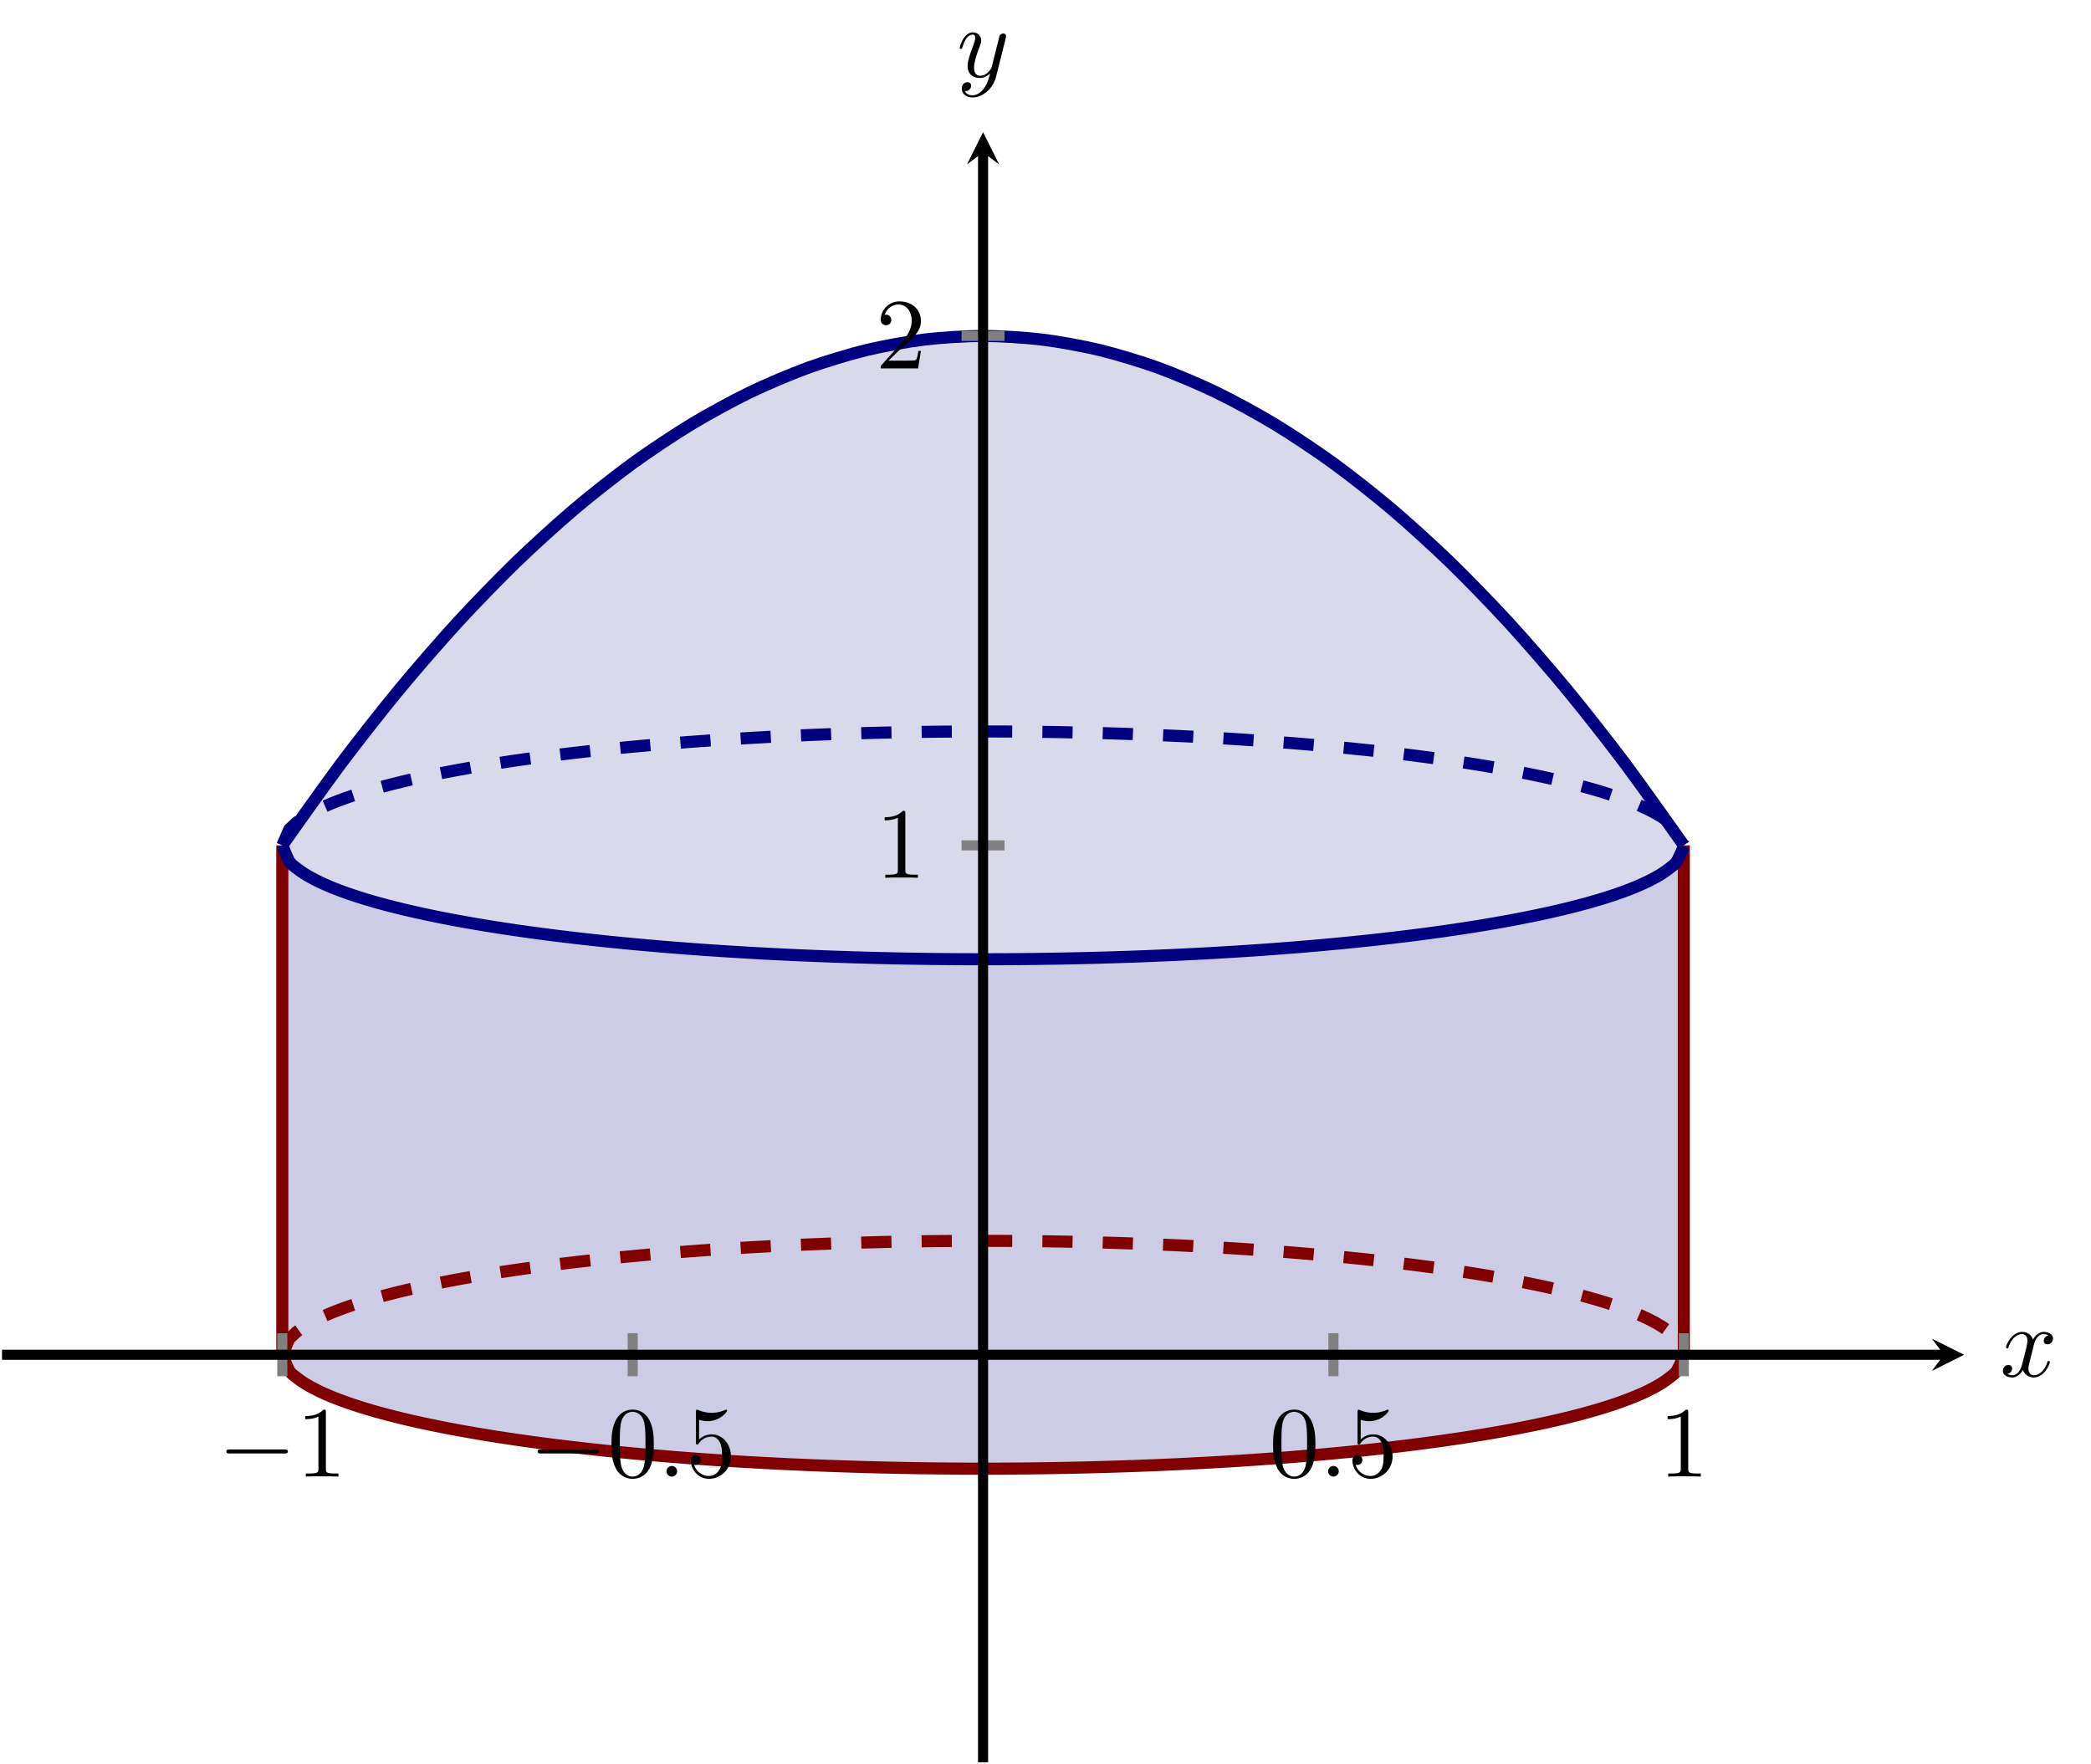<?xml version="1.0" encoding="UTF-8" standalone="no"?>
<!DOCTYPE svg PUBLIC "-//W3C//DTD SVG 1.1//EN" "http://www.w3.org/Graphics/SVG/1.1/DTD/svg11.dtd">
<svg xmlns="http://www.w3.org/2000/svg" xmlns:xlink="http://www.w3.org/1999/xlink" version="1.1" width="207.036pt" height="174.683pt" viewBox="0 0 207.036 174.683">
<clipPath id="cp0">
<path transform="matrix(1,0,0,-1,.199,174.484)" d="M 0 0 L 194.273 0 L 194.273 161.394 L 0 161.394 Z "/>
</clipPath>
<g clip-path="url(#cp0)">
<path transform="matrix(1,0,0,-1,.199,174.484)" d="M 27.753 90.784 L 28.451 91.793 L 29.148 92.791 L 29.845 93.779 L 30.543 94.758 L 31.24 95.725 L 31.937 96.683 L 32.634 97.631 L 33.332 98.568 L 34.029 99.495 L 34.726 100.412 L 35.424 101.319 L 36.121 102.216 L 36.818 103.102 L 37.516 103.978 L 38.213 104.844 L 38.91 105.7 L 39.607 106.546 L 40.305 107.381 L 41.002 108.206 L 41.699 109.022 L 42.397 109.826 L 43.094 110.621 L 43.791 111.406 L 44.489 112.18 L 45.186 112.944 L 45.883 113.698 L 46.58 114.442 L 47.278 115.175 L 47.975 115.899 L 48.672 116.612 L 49.37 117.315 L 50.067 118.008 L 50.764 118.69 L 51.462 119.363 L 52.159 120.025 L 52.856 120.677 L 53.553 121.319 L 54.251 121.951 L 54.948 122.572 L 55.645 123.184 L 56.343 123.785 L 57.04 124.376 L 57.737 124.957 L 58.435 125.527 L 59.132 126.087 L 59.829 126.638 L 60.526 127.178 L 61.224 127.707 L 61.921 128.227 L 62.618 128.737 L 63.316 129.236 L 64.013 129.725 L 64.71 130.204 L 65.408 130.672 L 66.105 131.131 L 66.802 131.579 L 67.5 132.017 L 68.197 132.445 L 68.894 132.863 L 69.591 133.271 L 70.289 133.668 L 70.986 134.055 L 71.683 134.432 L 72.381 134.799 L 73.078 135.155 L 73.775 135.502 L 74.473 135.838 L 75.17 136.164 L 75.867 136.48 L 76.564 136.786 L 77.262 137.081 L 77.959 137.367 L 78.656 137.642 L 79.354 137.907 L 80.051 138.161 L 80.748 138.406 L 81.446 138.64 L 82.143 138.864 L 82.84 139.078 L 83.537 139.282 L 84.235 139.476 L 84.932 139.659 L 85.629 139.832 L 86.327 139.995 L 87.024 140.148 L 87.721 140.291 L 88.419 140.423 L 89.116 140.546 L 89.813 140.658 L 90.51 140.76 L 91.208 140.851 L 91.905 140.933 L 92.602 141.004 L 93.3 141.065 L 93.997 141.116 L 94.694 141.157 L 95.392 141.188 L 96.089 141.208 L 96.786 141.218 L 97.484 141.218 L 98.181 141.208 L 98.878 141.188 L 99.575 141.157 L 100.273 141.117 L 100.97 141.066 L 101.667 141.005 L 102.365 140.933 L 103.062 140.852 L 103.759 140.76 L 104.457 140.658 L 105.154 140.546 L 105.851 140.424 L 106.548 140.292 L 107.246 140.149 L 107.943 139.996 L 108.64 139.833 L 109.338 139.66 L 110.035 139.477 L 110.732 139.283 L 111.43 139.079 L 112.127 138.865 L 112.824 138.641 L 113.521 138.407 L 114.219 138.163 L 114.916 137.908 L 115.613 137.643 L 116.311 137.368 L 117.008 137.083 L 117.705 136.787 L 118.403 136.482 L 119.1 136.166 L 119.797 135.84 L 120.494 135.504 L 121.192 135.157 L 121.889 134.801 L 122.586 134.434 L 123.284 134.057 L 123.981 133.67 L 124.678 133.273 L 125.376 132.865 L 126.073 132.447 L 126.77 132.02 L 127.468 131.582 L 128.165 131.133 L 128.862 130.675 L 129.559 130.206 L 130.257 129.727 L 130.954 129.238 L 131.651 128.739 L 132.349 128.23 L 133.046 127.71 L 133.743 127.18 L 134.44 126.64 L 135.138 126.09 L 135.835 125.53 L 136.532 124.959 L 137.23 124.379 L 137.927 123.788 L 138.624 123.187 L 139.322 122.576 L 140.019 121.954 L 140.716 121.322 L 141.414 120.681 L 142.111 120.029 L 142.808 119.366 L 143.505 118.694 L 144.203 118.011 L 144.9 117.319 L 145.597 116.616 L 146.295 115.903 L 146.992 115.179 L 147.689 114.446 L 148.387 113.702 L 149.084 112.948 L 149.781 112.184 L 150.478 111.41 L 151.176 110.625 L 151.873 109.831 L 152.57 109.026 L 153.268 108.211 L 153.965 107.385 L 154.662 106.55 L 155.36 105.704 L 156.057 104.849 L 156.754 103.983 L 157.451 103.107 L 158.149 102.22 L 158.846 101.324 L 159.543 100.417 L 160.241 99.5 L 160.938 98.573 L 161.635 97.636 L 162.333 96.688 L 163.03 95.731 L 163.727 94.763 L 164.424 93.785 L 165.122 92.796 L 165.819 91.798 L 166.516 90.789 L 166.516 90.669 L 165.819 89.185 L 165.122 88.531 L 164.424 88.033 L 163.727 87.617 L 163.03 87.252 L 162.333 86.925 L 161.635 86.627 L 160.938 86.352 L 160.241 86.096 L 159.543 85.855 L 158.846 85.629 L 158.149 85.414 L 157.451 85.21 L 156.754 85.015 L 156.057 84.829 L 155.36 84.65 L 154.662 84.479 L 153.965 84.314 L 153.268 84.155 L 152.57 84.002 L 151.873 83.854 L 151.176 83.711 L 150.478 83.572 L 149.781 83.438 L 149.084 83.308 L 148.387 83.182 L 147.689 83.06 L 146.992 82.941 L 146.295 82.825 L 145.597 82.713 L 144.9 82.604 L 144.203 82.498 L 143.505 82.395 L 142.808 82.294 L 142.111 82.197 L 141.414 82.101 L 140.716 82.009 L 140.019 81.918 L 139.322 81.83 L 138.624 81.745 L 137.927 81.661 L 137.23 81.58 L 136.532 81.501 L 135.835 81.424 L 135.138 81.348 L 134.44 81.275 L 133.743 81.204 L 133.046 81.134 L 132.349 81.067 L 131.651 81.001 L 130.954 80.937 L 130.257 80.874 L 129.559 80.814 L 128.862 80.754 L 128.165 80.697 L 127.468 80.641 L 126.77 80.587 L 126.073 80.534 L 125.376 80.483 L 124.678 80.433 L 123.981 80.385 L 123.284 80.338 L 122.586 80.293 L 121.889 80.249 L 121.192 80.206 L 120.494 80.165 L 119.797 80.125 L 119.1 80.086 L 118.403 80.049 L 117.705 80.013 L 117.008 79.979 L 116.311 79.946 L 115.613 79.914 L 114.916 79.883 L 114.219 79.854 L 113.521 79.825 L 112.824 79.799 L 112.127 79.773 L 111.43 79.748 L 110.732 79.725 L 110.035 79.703 L 109.338 79.682 L 108.64 79.663 L 107.943 79.644 L 107.246 79.627 L 106.548 79.611 L 105.851 79.596 L 105.154 79.582 L 104.457 79.569 L 103.759 79.558 L 103.062 79.548 L 102.365 79.539 L 101.667 79.531 L 100.97 79.524 L 100.273 79.518 L 99.575 79.513 L 98.878 79.51 L 98.181 79.508 L 97.484 79.507 L 96.786 79.507 L 96.089 79.508 L 95.392 79.51 L 94.694 79.513 L 93.997 79.518 L 93.3 79.524 L 92.602 79.531 L 91.905 79.539 L 91.208 79.548 L 90.51 79.558 L 89.813 79.57 L 89.116 79.582 L 88.419 79.596 L 87.721 79.611 L 87.024 79.627 L 86.327 79.644 L 85.629 79.663 L 84.932 79.682 L 84.235 79.703 L 83.537 79.725 L 82.84 79.749 L 82.143 79.773 L 81.446 79.799 L 80.748 79.826 L 80.051 79.854 L 79.354 79.883 L 78.656 79.914 L 77.959 79.946 L 77.262 79.979 L 76.564 80.014 L 75.867 80.049 L 75.17 80.087 L 74.473 80.125 L 73.775 80.165 L 73.078 80.206 L 72.381 80.249 L 71.683 80.293 L 70.986 80.338 L 70.289 80.385 L 69.591 80.433 L 68.894 80.483 L 68.197 80.534 L 67.5 80.587 L 66.802 80.641 L 66.105 80.697 L 65.408 80.755 L 64.71 80.814 L 64.013 80.875 L 63.316 80.937 L 62.618 81.001 L 61.921 81.067 L 61.224 81.135 L 60.526 81.204 L 59.829 81.276 L 59.132 81.349 L 58.435 81.424 L 57.737 81.501 L 57.04 81.58 L 56.343 81.662 L 55.645 81.745 L 54.948 81.831 L 54.251 81.919 L 53.553 82.009 L 52.856 82.102 L 52.159 82.197 L 51.462 82.295 L 50.764 82.395 L 50.067 82.499 L 49.37 82.605 L 48.672 82.714 L 47.975 82.826 L 47.278 82.941 L 46.58 83.06 L 45.883 83.183 L 45.186 83.309 L 44.489 83.439 L 43.791 83.573 L 43.094 83.711 L 42.397 83.855 L 41.699 84.003 L 41.002 84.156 L 40.305 84.315 L 39.607 84.48 L 38.91 84.651 L 38.213 84.83 L 37.516 85.016 L 36.818 85.211 L 36.121 85.415 L 35.424 85.63 L 34.726 85.857 L 34.029 86.097 L 33.332 86.354 L 32.634 86.629 L 31.937 86.927 L 31.24 87.254 L 30.543 87.619 L 29.845 88.036 L 29.148 88.534 L 28.451 89.189 L 27.753 90.784 Z " fill="#d9d9ec"/>
</g>
<clipPath id="cp1">
<path transform="matrix(1,0,0,-1,.199,174.484)" d="M 0 0 L 194.273 0 L 194.273 161.394 L 0 161.394 Z "/>
</clipPath>
<g clip-path="url(#cp1)">
<path transform="matrix(1,0,0,-1,.199,174.484)" d="M 27.753 90.784 L 28.451 89.189 L 29.148 88.534 L 29.845 88.036 L 30.543 87.619 L 31.24 87.254 L 31.937 86.927 L 32.634 86.629 L 33.332 86.354 L 34.029 86.097 L 34.726 85.857 L 35.424 85.63 L 36.121 85.415 L 36.818 85.211 L 37.516 85.016 L 38.213 84.83 L 38.91 84.651 L 39.607 84.48 L 40.305 84.315 L 41.002 84.156 L 41.699 84.003 L 42.397 83.855 L 43.094 83.711 L 43.791 83.573 L 44.489 83.439 L 45.186 83.309 L 45.883 83.183 L 46.58 83.06 L 47.278 82.941 L 47.975 82.826 L 48.672 82.714 L 49.37 82.605 L 50.067 82.499 L 50.764 82.395 L 51.462 82.295 L 52.159 82.197 L 52.856 82.102 L 53.553 82.009 L 54.251 81.919 L 54.948 81.831 L 55.645 81.745 L 56.343 81.662 L 57.04 81.58 L 57.737 81.501 L 58.435 81.424 L 59.132 81.349 L 59.829 81.276 L 60.526 81.204 L 61.224 81.135 L 61.921 81.067 L 62.618 81.001 L 63.316 80.937 L 64.013 80.875 L 64.71 80.814 L 65.408 80.755 L 66.105 80.697 L 66.802 80.641 L 67.5 80.587 L 68.197 80.534 L 68.894 80.483 L 69.591 80.433 L 70.289 80.385 L 70.986 80.338 L 71.683 80.293 L 72.381 80.249 L 73.078 80.206 L 73.775 80.165 L 74.473 80.125 L 75.17 80.087 L 75.867 80.049 L 76.564 80.014 L 77.262 79.979 L 77.959 79.946 L 78.656 79.914 L 79.354 79.883 L 80.051 79.854 L 80.748 79.826 L 81.446 79.799 L 82.143 79.773 L 82.84 79.749 L 83.537 79.725 L 84.235 79.703 L 84.932 79.682 L 85.629 79.663 L 86.327 79.644 L 87.024 79.627 L 87.721 79.611 L 88.419 79.596 L 89.116 79.582 L 89.813 79.57 L 90.51 79.558 L 91.208 79.548 L 91.905 79.539 L 92.602 79.531 L 93.3 79.524 L 93.997 79.518 L 94.694 79.513 L 95.392 79.51 L 96.089 79.508 L 96.786 79.507 L 97.484 79.507 L 98.181 79.508 L 98.878 79.51 L 99.575 79.513 L 100.273 79.518 L 100.97 79.524 L 101.667 79.531 L 102.365 79.539 L 103.062 79.548 L 103.759 79.558 L 104.457 79.569 L 105.154 79.582 L 105.851 79.596 L 106.548 79.611 L 107.246 79.627 L 107.943 79.644 L 108.64 79.663 L 109.338 79.682 L 110.035 79.703 L 110.732 79.725 L 111.43 79.748 L 112.127 79.773 L 112.824 79.799 L 113.521 79.825 L 114.219 79.854 L 114.916 79.883 L 115.613 79.914 L 116.311 79.946 L 117.008 79.979 L 117.705 80.013 L 118.403 80.049 L 119.1 80.086 L 119.797 80.125 L 120.494 80.165 L 121.192 80.206 L 121.889 80.249 L 122.586 80.293 L 123.284 80.338 L 123.981 80.385 L 124.678 80.433 L 125.376 80.483 L 126.073 80.534 L 126.77 80.587 L 127.468 80.641 L 128.165 80.697 L 128.862 80.754 L 129.559 80.814 L 130.257 80.874 L 130.954 80.937 L 131.651 81.001 L 132.349 81.067 L 133.046 81.134 L 133.743 81.204 L 134.44 81.275 L 135.138 81.348 L 135.835 81.424 L 136.532 81.501 L 137.23 81.58 L 137.927 81.661 L 138.624 81.745 L 139.322 81.83 L 140.019 81.918 L 140.716 82.009 L 141.414 82.101 L 142.111 82.197 L 142.808 82.294 L 143.505 82.395 L 144.203 82.498 L 144.9 82.604 L 145.597 82.713 L 146.295 82.825 L 146.992 82.941 L 147.689 83.06 L 148.387 83.182 L 149.084 83.308 L 149.781 83.438 L 150.478 83.572 L 151.176 83.711 L 151.873 83.854 L 152.57 84.002 L 153.268 84.155 L 153.965 84.314 L 154.662 84.479 L 155.36 84.65 L 156.057 84.829 L 156.754 85.015 L 157.451 85.21 L 158.149 85.414 L 158.846 85.629 L 159.543 85.855 L 160.241 86.096 L 160.938 86.352 L 161.635 86.627 L 162.333 86.925 L 163.03 87.252 L 163.727 87.617 L 164.424 88.033 L 165.122 88.531 L 165.819 89.185 L 166.516 90.669 L 166.516 40.233 L 165.819 38.749 L 165.122 38.096 L 164.424 37.598 L 163.727 37.181 L 163.03 36.817 L 162.333 36.49 L 161.635 36.192 L 160.938 35.917 L 160.241 35.66 L 159.543 35.42 L 158.846 35.193 L 158.149 34.978 L 157.451 34.774 L 156.754 34.579 L 156.057 34.393 L 155.36 34.215 L 154.662 34.043 L 153.965 33.878 L 153.268 33.719 L 152.57 33.566 L 151.873 33.418 L 151.176 33.275 L 150.478 33.137 L 149.781 33.002 L 149.084 32.872 L 148.387 32.746 L 147.689 32.624 L 146.992 32.505 L 146.295 32.39 L 145.597 32.278 L 144.9 32.168 L 144.203 32.062 L 143.505 31.959 L 142.808 31.859 L 142.111 31.761 L 141.414 31.666 L 140.716 31.573 L 140.019 31.483 L 139.322 31.395 L 138.624 31.309 L 137.927 31.226 L 137.23 31.144 L 136.532 31.065 L 135.835 30.988 L 135.138 30.913 L 134.44 30.84 L 133.743 30.768 L 133.046 30.699 L 132.349 30.631 L 131.651 30.565 L 130.954 30.501 L 130.257 30.439 L 129.559 30.378 L 128.862 30.319 L 128.165 30.261 L 127.468 30.206 L 126.77 30.151 L 126.073 30.098 L 125.376 30.047 L 124.678 29.997 L 123.981 29.949 L 123.284 29.902 L 122.586 29.857 L 121.889 29.813 L 121.192 29.77 L 120.494 29.729 L 119.797 29.689 L 119.1 29.651 L 118.403 29.614 L 117.705 29.578 L 117.008 29.543 L 116.311 29.51 L 115.613 29.478 L 114.916 29.447 L 114.219 29.418 L 113.521 29.39 L 112.824 29.363 L 112.127 29.337 L 111.43 29.313 L 110.732 29.29 L 110.035 29.267 L 109.338 29.247 L 108.64 29.227 L 107.943 29.209 L 107.246 29.191 L 106.548 29.175 L 105.851 29.16 L 105.154 29.146 L 104.457 29.134 L 103.759 29.122 L 103.062 29.112 L 102.365 29.103 L 101.667 29.095 L 100.97 29.088 L 100.273 29.082 L 99.575 29.078 L 98.878 29.074 L 98.181 29.072 L 97.484 29.071 L 96.786 29.071 L 96.089 29.072 L 95.392 29.074 L 94.694 29.078 L 93.997 29.082 L 93.3 29.088 L 92.602 29.095 L 91.905 29.103 L 91.208 29.112 L 90.51 29.122 L 89.813 29.134 L 89.116 29.146 L 88.419 29.16 L 87.721 29.175 L 87.024 29.191 L 86.327 29.209 L 85.629 29.227 L 84.932 29.247 L 84.235 29.268 L 83.537 29.29 L 82.84 29.313 L 82.143 29.337 L 81.446 29.363 L 80.748 29.39 L 80.051 29.418 L 79.354 29.448 L 78.656 29.478 L 77.959 29.51 L 77.262 29.543 L 76.564 29.578 L 75.867 29.614 L 75.17 29.651 L 74.473 29.69 L 73.775 29.729 L 73.078 29.771 L 72.381 29.813 L 71.683 29.857 L 70.986 29.903 L 70.289 29.949 L 69.591 29.998 L 68.894 30.047 L 68.197 30.099 L 67.5 30.151 L 66.802 30.206 L 66.105 30.262 L 65.408 30.319 L 64.71 30.378 L 64.013 30.439 L 63.316 30.501 L 62.618 30.566 L 61.921 30.631 L 61.224 30.699 L 60.526 30.769 L 59.829 30.84 L 59.132 30.913 L 58.435 30.988 L 57.737 31.066 L 57.04 31.145 L 56.343 31.226 L 55.645 31.31 L 54.948 31.395 L 54.251 31.483 L 53.553 31.573 L 52.856 31.666 L 52.159 31.761 L 51.462 31.859 L 50.764 31.96 L 50.067 32.063 L 49.37 32.169 L 48.672 32.278 L 47.975 32.39 L 47.278 32.506 L 46.58 32.625 L 45.883 32.747 L 45.186 32.873 L 44.489 33.003 L 43.791 33.137 L 43.094 33.276 L 42.397 33.419 L 41.699 33.567 L 41.002 33.72 L 40.305 33.879 L 39.607 34.044 L 38.91 34.215 L 38.213 34.394 L 37.516 34.58 L 36.818 34.775 L 36.121 34.979 L 35.424 35.194 L 34.726 35.421 L 34.029 35.662 L 33.332 35.918 L 32.634 36.193 L 31.937 36.491 L 31.24 36.818 L 30.543 37.183 L 29.845 37.6 L 29.148 38.099 L 28.451 38.754 L 27.753 40.348 Z " fill="#cccce6"/>
</g>
<clipPath id="cp2">
<path transform="matrix(1,0,0,-1,.199,174.484)" d="M 0 0 L 194.273 0 L 194.273 161.394 L 0 161.394 Z "/>
</clipPath>
<g clip-path="url(#cp2)">
<path transform="matrix(1,0,0,-1,.199,174.484)" stroke-width="1.196" stroke-linecap="butt" stroke-miterlimit="10" stroke-linejoin="miter" fill="none" stroke="#000080" d="M 27.753 90.784 C 27.753 90.784 31.931 96.701 33.535 98.84 C 35.14 100.978 37.713 104.251 39.317 106.195 C 40.922 108.139 43.495 111.1 45.099 112.85 C 46.704 114.599 49.277 117.249 50.881 118.804 C 52.485 120.359 55.059 122.697 56.663 124.057 C 58.267 125.418 60.84 127.444 62.445 128.611 C 64.049 129.777 66.622 131.492 68.227 132.463 C 69.831 133.435 72.404 134.838 74.009 135.616 C 75.613 136.393 78.186 137.484 79.791 138.067 C 81.395 138.651 83.968 139.43 85.573 139.819 C 87.177 140.207 89.75 140.675 91.355 140.869 C 92.959 141.064 95.532 141.22 97.136 141.22 C 98.741 141.22 101.314 141.064 102.918 140.869 C 104.523 140.675 107.096 140.208 108.7 139.819 C 110.305 139.43 112.878 138.651 114.482 138.068 C 116.087 137.484 118.66 136.393 120.264 135.616 C 121.869 134.838 124.442 133.436 126.046 132.464 C 127.651 131.492 130.224 129.777 131.828 128.611 C 133.433 127.445 136.006 125.418 137.61 124.058 C 139.214 122.697 141.787 120.359 143.392 118.804 C 144.996 117.249 147.569 114.599 149.174 112.85 C 150.778 111.101 153.351 108.139 154.956 106.195 C 156.56 104.252 159.133 100.978 160.738 98.84 C 162.342 96.702 166.52 90.785 166.52 90.785 "/>
<path transform="matrix(1,0,0,-1,.199,174.484)" stroke-width="1.196" stroke-linecap="butt" stroke-miterlimit="10" stroke-linejoin="miter" fill="none" stroke="#800000" d="M 27.753 40.348 L 27.753 90.784 "/>
<path transform="matrix(1,0,0,-1,.199,174.484)" stroke-width="1.196" stroke-linecap="butt" stroke-miterlimit="10" stroke-linejoin="miter" fill="none" stroke="#800000" d="M 166.52 40.348 L 166.52 90.784 "/>
<path transform="matrix(1,0,0,-1,.199,174.484)" stroke-width="1.196" stroke-linecap="butt" stroke-dasharray="2.989,2.989" stroke-miterlimit="10" stroke-linejoin="miter" fill="none" stroke="#000080" d="M 27.753 90.784 L 28.451 92.379 L 29.148 93.034 L 29.845 93.532 L 30.543 93.95 L 31.24 94.314 L 31.937 94.641 L 32.634 94.939 L 33.332 95.215 L 34.029 95.471 L 34.726 95.712 L 35.424 95.938 L 36.121 96.153 L 36.818 96.357 L 37.516 96.552 L 38.213 96.739 L 38.91 96.917 L 39.607 97.089 L 40.305 97.253 L 41.002 97.412 L 41.699 97.566 L 42.397 97.714 L 43.094 97.857 L 43.791 97.995 L 44.489 98.129 L 45.186 98.259 L 45.883 98.386 L 46.58 98.508 L 47.278 98.627 L 47.975 98.742 L 48.672 98.854 L 49.37 98.963 L 50.067 99.07 L 50.764 99.173 L 51.462 99.273 L 52.159 99.371 L 52.856 99.466 L 53.553 99.559 L 54.251 99.649 L 54.948 99.737 L 55.645 99.823 L 56.343 99.906 L 57.04 99.988 L 57.737 100.067 L 58.435 100.144 L 59.132 100.219 L 59.829 100.293 L 60.526 100.364 L 61.224 100.433 L 61.921 100.501 L 62.618 100.567 L 63.316 100.631 L 64.013 100.694 L 64.71 100.754 L 65.408 100.813 L 66.105 100.871 L 66.802 100.927 L 67.5 100.981 L 68.197 101.034 L 68.894 101.085 L 69.591 101.135 L 70.289 101.183 L 70.986 101.23 L 71.683 101.275 L 72.381 101.319 L 73.078 101.362 L 73.775 101.403 L 74.473 101.443 L 75.17 101.481 L 75.867 101.519 L 76.564 101.555 L 77.262 101.589 L 77.959 101.622 L 78.656 101.654 L 79.354 101.685 L 80.051 101.714 L 80.748 101.743 L 81.446 101.769 L 82.143 101.795 L 82.84 101.82 L 83.537 101.843 L 84.235 101.865 L 84.932 101.886 L 85.629 101.905 L 86.327 101.924 L 87.024 101.941 L 87.721 101.957 L 88.419 101.972 L 89.116 101.986 L 89.813 101.999 L 90.51 102.01 L 91.208 102.02 L 91.905 102.03 L 92.602 102.038 L 93.3 102.044 L 93.997 102.05 L 94.694 102.055 L 95.392 102.058 L 96.089 102.06 L 96.786 102.061 L 97.484 102.061 L 98.181 102.06 L 98.878 102.058 L 99.575 102.055 L 100.273 102.05 L 100.97 102.044 L 101.667 102.038 L 102.365 102.03 L 103.062 102.02 L 103.759 102.01 L 104.457 101.999 L 105.154 101.986 L 105.851 101.972 L 106.548 101.957 L 107.246 101.941 L 107.943 101.924 L 108.64 101.906 L 109.338 101.886 L 110.035 101.865 L 110.732 101.843 L 111.43 101.82 L 112.127 101.795 L 112.824 101.77 L 113.521 101.743 L 114.219 101.715 L 114.916 101.685 L 115.613 101.654 L 116.311 101.622 L 117.008 101.589 L 117.705 101.555 L 118.403 101.519 L 119.1 101.482 L 119.797 101.443 L 120.494 101.403 L 121.192 101.362 L 121.889 101.32 L 122.586 101.276 L 123.284 101.23 L 123.981 101.183 L 124.678 101.135 L 125.376 101.085 L 126.073 101.034 L 126.77 100.981 L 127.468 100.927 L 128.165 100.871 L 128.862 100.814 L 129.559 100.755 L 130.257 100.694 L 130.954 100.631 L 131.651 100.567 L 132.349 100.501 L 133.046 100.434 L 133.743 100.364 L 134.44 100.293 L 135.138 100.22 L 135.835 100.145 L 136.532 100.067 L 137.23 99.988 L 137.927 99.907 L 138.624 99.823 L 139.322 99.738 L 140.019 99.65 L 140.716 99.56 L 141.414 99.467 L 142.111 99.372 L 142.808 99.274 L 143.505 99.173 L 144.203 99.07 L 144.9 98.964 L 145.597 98.855 L 146.295 98.743 L 146.992 98.627 L 147.689 98.509 L 148.387 98.386 L 149.084 98.26 L 149.781 98.13 L 150.478 97.996 L 151.176 97.858 L 151.873 97.714 L 152.57 97.566 L 153.268 97.413 L 153.965 97.254 L 154.662 97.089 L 155.36 96.918 L 156.057 96.739 L 156.754 96.553 L 157.451 96.358 L 158.149 96.154 L 158.846 95.939 L 159.543 95.713 L 160.241 95.472 L 160.938 95.216 L 161.635 94.941 L 162.333 94.643 L 163.03 94.316 L 163.727 93.952 L 164.424 93.535 L 165.122 93.037 L 165.819 92.383 L 166.516 90.899 "/>
<path transform="matrix(1,0,0,-1,.199,174.484)" stroke-width="1.196" stroke-linecap="butt" stroke-miterlimit="10" stroke-linejoin="miter" fill="none" stroke="#000080" d="M 27.753 90.784 C 27.753 90.784 28.257 89.501 28.451 89.189 C 28.644 88.877 28.954 88.694 29.148 88.534 C 29.341 88.374 29.652 88.163 29.845 88.036 C 30.039 87.909 30.349 87.727 30.543 87.619 C 30.736 87.51 31.046 87.35 31.24 87.254 C 31.433 87.158 31.744 87.014 31.937 86.927 C 32.131 86.84 32.441 86.708 32.634 86.629 C 32.828 86.549 33.138 86.427 33.332 86.354 C 33.525 86.28 33.836 86.166 34.029 86.097 C 34.223 86.028 34.533 85.921 34.726 85.857 C 34.92 85.792 35.23 85.691 35.424 85.63 C 35.617 85.569 35.927 85.473 36.121 85.415 C 36.314 85.357 36.625 85.266 36.818 85.211 C 37.012 85.155 37.322 85.069 37.516 85.016 C 37.709 84.963 38.019 84.88 38.213 84.83 C 38.406 84.779 38.717 84.7 38.91 84.651 C 39.104 84.603 39.414 84.526 39.607 84.48 C 39.801 84.433 40.111 84.36 40.305 84.315 C 40.498 84.27 40.809 84.199 41.002 84.156 C 41.196 84.112 41.506 84.044 41.699 84.003 C 41.893 83.961 42.203 83.895 42.397 83.855 C 42.59 83.814 42.9 83.75 43.094 83.711 C 43.287 83.672 43.598 83.611 43.791 83.573 C 43.985 83.535 44.295 83.475 44.489 83.439 C 44.682 83.402 44.992 83.344 45.186 83.309 C 45.379 83.273 45.69 83.217 45.883 83.183 C 46.077 83.148 46.387 83.094 46.58 83.06 C 46.774 83.027 47.084 82.974 47.278 82.941 C 47.471 82.909 47.782 82.858 47.975 82.826 C 48.169 82.794 48.479 82.744 48.672 82.714 C 48.866 82.683 49.176 82.634 49.37 82.605 C 49.563 82.575 49.873 82.528 50.067 82.499 C 50.26 82.469 50.571 82.424 50.764 82.395 C 50.958 82.367 51.268 82.322 51.462 82.295 C 51.655 82.267 51.965 82.224 52.159 82.197 C 52.352 82.17 52.663 82.128 52.856 82.102 C 53.05 82.076 53.36 82.034 53.553 82.009 C 53.747 81.984 54.057 81.944 54.251 81.919 C 54.444 81.894 54.755 81.855 54.948 81.831 C 55.142 81.807 55.452 81.769 55.645 81.745 C 55.839 81.722 56.149 81.685 56.343 81.662 C 56.536 81.639 56.847 81.603 57.04 81.58 C 57.233 81.558 57.544 81.523 57.737 81.501 C 57.931 81.479 58.241 81.445 58.435 81.424 C 58.628 81.403 58.938 81.369 59.132 81.349 C 59.325 81.328 59.636 81.296 59.829 81.276 C 60.023 81.255 60.333 81.224 60.526 81.204 C 60.72 81.185 61.03 81.154 61.224 81.135 C 61.417 81.116 61.728 81.086 61.921 81.067 C 62.115 81.049 62.425 81.019 62.618 81.001 C 62.812 80.983 63.122 80.955 63.316 80.937 C 63.509 80.919 63.82 80.892 64.013 80.875 C 64.207 80.858 64.517 80.83 64.71 80.814 C 64.904 80.797 65.214 80.771 65.408 80.755 C 65.601 80.739 65.911 80.713 66.105 80.697 C 66.298 80.682 66.609 80.657 66.802 80.641 C 66.996 80.626 67.306 80.602 67.5 80.587 C 67.693 80.572 68.003 80.549 68.197 80.534 C 68.39 80.52 68.701 80.497 68.894 80.483 C 69.088 80.469 69.398 80.447 69.591 80.433 C 69.785 80.42 70.095 80.398 70.289 80.385 C 70.482 80.372 70.793 80.351 70.986 80.338 C 71.18 80.325 71.49 80.305 71.683 80.293 C 71.877 80.28 72.187 80.261 72.381 80.249 C 72.574 80.237 72.884 80.218 73.078 80.206 C 73.271 80.195 73.582 80.176 73.775 80.165 C 73.969 80.154 74.279 80.136 74.473 80.125 C 74.666 80.114 74.976 80.097 75.17 80.087 C 75.363 80.076 75.674 80.06 75.867 80.049 C 76.061 80.039 76.371 80.023 76.564 80.014 C 76.758 80.004 77.068 79.988 77.262 79.979 C 77.455 79.97 77.766 79.955 77.959 79.946 C 78.153 79.937 78.463 79.923 78.656 79.914 C 78.85 79.905 79.16 79.892 79.354 79.883 C 79.547 79.875 79.857 79.862 80.051 79.854 C 80.244 79.846 80.555 79.833 80.748 79.826 C 80.942 79.818 81.252 79.806 81.446 79.799 C 81.639 79.791 81.949 79.78 82.143 79.773 C 82.336 79.766 82.647 79.755 82.84 79.749 C 83.034 79.742 83.344 79.732 83.537 79.725 C 83.731 79.719 84.041 79.709 84.235 79.703 C 84.428 79.697 84.739 79.688 84.932 79.682 C 85.126 79.677 85.436 79.668 85.629 79.663 C 85.823 79.657 86.133 79.649 86.327 79.644 C 86.52 79.639 86.83 79.632 87.024 79.627 C 87.217 79.622 87.528 79.615 87.721 79.611 C 87.915 79.607 88.225 79.6 88.419 79.596 C 88.612 79.592 88.922 79.586 89.116 79.582 C 89.309 79.578 89.62 79.573 89.813 79.57 C 90.007 79.566 90.317 79.561 90.51 79.558 C 90.704 79.555 91.014 79.55 91.208 79.548 C 91.401 79.545 91.712 79.541 91.905 79.539 C 92.099 79.536 92.409 79.533 92.602 79.531 C 92.796 79.529 93.106 79.525 93.3 79.524 C 93.493 79.522 93.804 79.519 93.997 79.518 C 94.19 79.517 94.501 79.515 94.694 79.513 C 94.888 79.512 95.198 79.511 95.392 79.51 C 95.585 79.509 95.895 79.508 96.089 79.508 C 96.282 79.507 96.593 79.507 96.786 79.507 C 96.98 79.506 97.29 79.506 97.484 79.507 C 97.677 79.507 97.987 79.507 98.181 79.508 C 98.374 79.508 98.685 79.509 98.878 79.51 C 99.072 79.511 99.382 79.512 99.575 79.513 C 99.769 79.515 100.079 79.517 100.273 79.518 C 100.466 79.519 100.777 79.522 100.97 79.524 C 101.164 79.525 101.474 79.529 101.667 79.531 C 101.861 79.533 102.171 79.536 102.365 79.539 C 102.558 79.541 102.868 79.545 103.062 79.548 C 103.255 79.55 103.566 79.555 103.759 79.558 C 103.953 79.561 104.263 79.566 104.457 79.569 C 104.65 79.573 104.96 79.578 105.154 79.582 C 105.347 79.586 105.658 79.592 105.851 79.596 C 106.045 79.6 106.355 79.606 106.548 79.611 C 106.742 79.615 107.052 79.622 107.246 79.627 C 107.439 79.631 107.75 79.639 107.943 79.644 C 108.137 79.649 108.447 79.657 108.64 79.663 C 108.834 79.668 109.144 79.677 109.338 79.682 C 109.531 79.688 109.841 79.697 110.035 79.703 C 110.228 79.709 110.539 79.719 110.732 79.725 C 110.926 79.731 111.236 79.742 111.43 79.748 C 111.623 79.755 111.933 79.766 112.127 79.773 C 112.32 79.78 112.631 79.791 112.824 79.799 C 113.018 79.806 113.328 79.818 113.521 79.825 C 113.715 79.833 114.025 79.846 114.219 79.854 C 114.412 79.862 114.723 79.875 114.916 79.883 C 115.11 79.891 115.42 79.905 115.613 79.914 C 115.807 79.922 116.117 79.937 116.311 79.946 C 116.504 79.955 116.814 79.97 117.008 79.979 C 117.201 79.988 117.512 80.004 117.705 80.013 C 117.899 80.023 118.209 80.039 118.403 80.049 C 118.596 80.059 118.906 80.076 119.1 80.086 C 119.293 80.097 119.604 80.114 119.797 80.125 C 119.991 80.136 120.301 80.154 120.494 80.165 C 120.688 80.176 120.998 80.194 121.192 80.206 C 121.385 80.218 121.696 80.237 121.889 80.249 C 122.083 80.261 122.393 80.28 122.586 80.293 C 122.78 80.305 123.09 80.325 123.284 80.338 C 123.477 80.351 123.787 80.372 123.981 80.385 C 124.174 80.398 124.485 80.419 124.678 80.433 C 124.872 80.447 125.182 80.469 125.376 80.483 C 125.569 80.497 125.879 80.52 126.073 80.534 C 126.266 80.548 126.577 80.572 126.77 80.587 C 126.964 80.602 127.274 80.626 127.468 80.641 C 127.661 80.656 127.971 80.681 128.165 80.697 C 128.358 80.713 128.669 80.738 128.862 80.754 C 129.056 80.771 129.366 80.797 129.559 80.814 C 129.753 80.83 130.063 80.857 130.257 80.874 C 130.45 80.891 130.761 80.919 130.954 80.937 C 131.147 80.954 131.458 80.983 131.651 81.001 C 131.845 81.019 132.155 81.048 132.349 81.067 C 132.542 81.085 132.852 81.115 133.046 81.134 C 133.239 81.153 133.55 81.184 133.743 81.204 C 133.937 81.223 134.247 81.255 134.44 81.275 C 134.634 81.295 134.944 81.328 135.138 81.348 C 135.331 81.369 135.642 81.402 135.835 81.424 C 136.029 81.445 136.339 81.479 136.532 81.501 C 136.726 81.522 137.036 81.558 137.23 81.58 C 137.423 81.602 137.734 81.638 137.927 81.661 C 138.121 81.684 138.431 81.721 138.624 81.745 C 138.818 81.768 139.128 81.806 139.322 81.83 C 139.515 81.854 139.825 81.894 140.019 81.918 C 140.212 81.943 140.523 81.983 140.716 82.009 C 140.91 82.034 141.22 82.075 141.414 82.101 C 141.607 82.127 141.917 82.17 142.111 82.197 C 142.304 82.223 142.615 82.267 142.808 82.294 C 143.002 82.322 143.312 82.367 143.505 82.395 C 143.699 82.423 144.009 82.469 144.203 82.498 C 144.396 82.527 144.707 82.574 144.9 82.604 C 145.094 82.634 145.404 82.682 145.597 82.713 C 145.791 82.744 146.101 82.794 146.295 82.825 C 146.488 82.857 146.798 82.908 146.992 82.941 C 147.185 82.973 147.496 83.026 147.689 83.06 C 147.883 83.093 148.193 83.147 148.387 83.182 C 148.58 83.216 148.89 83.273 149.084 83.308 C 149.277 83.344 149.588 83.401 149.781 83.438 C 149.975 83.475 150.285 83.534 150.478 83.572 C 150.672 83.61 150.982 83.672 151.176 83.711 C 151.369 83.75 151.68 83.813 151.873 83.854 C 152.067 83.894 152.377 83.96 152.57 84.002 C 152.764 84.044 153.074 84.112 153.268 84.155 C 153.461 84.198 153.771 84.269 153.965 84.314 C 154.158 84.359 154.469 84.432 154.662 84.479 C 154.856 84.525 155.166 84.602 155.36 84.65 C 155.553 84.699 155.863 84.778 156.057 84.829 C 156.25 84.879 156.561 84.962 156.754 85.015 C 156.948 85.068 157.258 85.154 157.451 85.21 C 157.645 85.265 157.955 85.356 158.149 85.414 C 158.342 85.472 158.653 85.567 158.846 85.629 C 159.04 85.69 159.35 85.791 159.543 85.855 C 159.737 85.92 160.047 86.027 160.241 86.096 C 160.434 86.165 160.744 86.278 160.938 86.352 C 161.131 86.426 161.442 86.548 161.635 86.627 C 161.829 86.707 162.139 86.839 162.333 86.925 C 162.526 87.012 162.836 87.156 163.03 87.252 C 163.223 87.348 163.534 87.508 163.727 87.617 C 163.921 87.725 164.231 87.906 164.424 88.033 C 164.618 88.16 164.928 88.372 165.122 88.531 C 165.315 88.691 165.626 88.889 165.819 89.185 C 166.013 89.482 166.516 90.669 166.516 90.669 "/>
<path transform="matrix(1,0,0,-1,.199,174.484)" stroke-width="1.196" stroke-linecap="butt" stroke-dasharray="2.989,2.989" stroke-miterlimit="10" stroke-linejoin="miter" fill="none" stroke="#800000" d="M 27.753 40.348 L 28.451 41.943 L 29.148 42.598 L 29.845 43.097 L 30.543 43.514 L 31.24 43.879 L 31.937 44.205 L 32.634 44.504 L 33.332 44.779 L 34.029 45.035 L 34.726 45.276 L 35.424 45.503 L 36.121 45.718 L 36.818 45.922 L 37.516 46.117 L 38.213 46.303 L 38.91 46.481 L 39.607 46.653 L 40.305 46.818 L 41.002 46.977 L 41.699 47.13 L 42.397 47.278 L 43.094 47.421 L 43.791 47.56 L 44.489 47.694 L 45.186 47.824 L 45.883 47.95 L 46.58 48.072 L 47.278 48.191 L 47.975 48.307 L 48.672 48.419 L 49.37 48.528 L 50.067 48.634 L 50.764 48.737 L 51.462 48.838 L 52.159 48.936 L 52.856 49.031 L 53.553 49.123 L 54.251 49.214 L 54.948 49.302 L 55.645 49.387 L 56.343 49.471 L 57.04 49.552 L 57.737 49.631 L 58.435 49.709 L 59.132 49.784 L 59.829 49.857 L 60.526 49.928 L 61.224 49.998 L 61.921 50.065 L 62.618 50.131 L 63.316 50.195 L 64.013 50.258 L 64.71 50.319 L 65.408 50.378 L 66.105 50.435 L 66.802 50.491 L 67.5 50.545 L 68.197 50.598 L 68.894 50.649 L 69.591 50.699 L 70.289 50.748 L 70.986 50.794 L 71.683 50.84 L 72.381 50.884 L 73.078 50.926 L 73.775 50.968 L 74.473 51.007 L 75.17 51.046 L 75.867 51.083 L 76.564 51.119 L 77.262 51.153 L 77.959 51.187 L 78.656 51.219 L 79.354 51.249 L 80.051 51.279 L 80.748 51.307 L 81.446 51.334 L 82.143 51.36 L 82.84 51.384 L 83.537 51.407 L 84.235 51.429 L 84.932 51.45 L 85.629 51.47 L 86.327 51.488 L 87.024 51.506 L 87.721 51.522 L 88.419 51.537 L 89.116 51.55 L 89.813 51.563 L 90.51 51.575 L 91.208 51.585 L 91.905 51.594 L 92.602 51.602 L 93.3 51.609 L 93.997 51.614 L 94.694 51.619 L 95.392 51.622 L 96.089 51.625 L 96.786 51.626 L 97.484 51.626 L 98.181 51.625 L 98.878 51.623 L 99.575 51.619 L 100.273 51.615 L 100.97 51.609 L 101.667 51.602 L 102.365 51.594 L 103.062 51.585 L 103.759 51.575 L 104.457 51.563 L 105.154 51.55 L 105.851 51.537 L 106.548 51.522 L 107.246 51.506 L 107.943 51.488 L 108.64 51.47 L 109.338 51.45 L 110.035 51.429 L 110.732 51.407 L 111.43 51.384 L 112.127 51.36 L 112.824 51.334 L 113.521 51.307 L 114.219 51.279 L 114.916 51.249 L 115.613 51.219 L 116.311 51.187 L 117.008 51.154 L 117.705 51.119 L 118.403 51.083 L 119.1 51.046 L 119.797 51.008 L 120.494 50.968 L 121.192 50.927 L 121.889 50.884 L 122.586 50.84 L 123.284 50.795 L 123.981 50.748 L 124.678 50.7 L 125.376 50.65 L 126.073 50.598 L 126.77 50.546 L 127.468 50.491 L 128.165 50.436 L 128.862 50.378 L 129.559 50.319 L 130.257 50.258 L 130.954 50.196 L 131.651 50.132 L 132.349 50.066 L 133.046 49.998 L 133.743 49.929 L 134.44 49.857 L 135.138 49.784 L 135.835 49.709 L 136.532 49.632 L 137.23 49.553 L 137.927 49.471 L 138.624 49.388 L 139.322 49.302 L 140.019 49.214 L 140.716 49.124 L 141.414 49.031 L 142.111 48.936 L 142.808 48.838 L 143.505 48.738 L 144.203 48.635 L 144.9 48.528 L 145.597 48.419 L 146.295 48.307 L 146.992 48.192 L 147.689 48.073 L 148.387 47.951 L 149.084 47.825 L 149.781 47.694 L 150.478 47.56 L 151.176 47.422 L 151.873 47.279 L 152.57 47.131 L 153.268 46.978 L 153.965 46.819 L 154.662 46.654 L 155.36 46.482 L 156.057 46.304 L 156.754 46.118 L 157.451 45.923 L 158.149 45.719 L 158.846 45.504 L 159.543 45.277 L 160.241 45.037 L 160.938 44.78 L 161.635 44.505 L 162.333 44.207 L 163.03 43.88 L 163.727 43.516 L 164.424 43.099 L 165.122 42.601 L 165.819 41.947 L 166.516 40.464 "/>
<path transform="matrix(1,0,0,-1,.199,174.484)" stroke-width="1.196" stroke-linecap="butt" stroke-miterlimit="10" stroke-linejoin="miter" fill="none" stroke="#800000" d="M 27.753 40.348 C 27.753 40.348 28.257 39.066 28.451 38.754 C 28.644 38.441 28.954 38.259 29.148 38.099 C 29.341 37.939 29.652 37.727 29.845 37.6 C 30.039 37.473 30.349 37.291 30.543 37.183 C 30.736 37.075 31.046 36.914 31.24 36.818 C 31.433 36.722 31.744 36.578 31.937 36.491 C 32.131 36.405 32.441 36.273 32.634 36.193 C 32.828 36.114 33.138 35.992 33.332 35.918 C 33.525 35.844 33.836 35.73 34.029 35.662 C 34.223 35.593 34.533 35.486 34.726 35.421 C 34.92 35.356 35.23 35.256 35.424 35.194 C 35.617 35.133 35.927 35.038 36.121 34.979 C 36.314 34.921 36.625 34.83 36.818 34.775 C 37.012 34.72 37.322 34.633 37.516 34.58 C 37.709 34.527 38.019 34.445 38.213 34.394 C 38.406 34.343 38.717 34.264 38.91 34.215 C 39.104 34.167 39.414 34.091 39.607 34.044 C 39.801 33.997 40.111 33.924 40.305 33.879 C 40.498 33.834 40.809 33.763 41.002 33.72 C 41.196 33.677 41.506 33.609 41.699 33.567 C 41.893 33.525 42.203 33.459 42.397 33.419 C 42.59 33.379 42.9 33.315 43.094 33.276 C 43.287 33.237 43.598 33.175 43.791 33.137 C 43.985 33.099 44.295 33.04 44.489 33.003 C 44.682 32.966 44.992 32.909 45.186 32.873 C 45.379 32.838 45.69 32.781 45.883 32.747 C 46.077 32.713 46.387 32.658 46.58 32.625 C 46.774 32.591 47.084 32.538 47.278 32.506 C 47.471 32.473 47.782 32.422 47.975 32.39 C 48.169 32.359 48.479 32.309 48.672 32.278 C 48.866 32.247 49.176 32.199 49.37 32.169 C 49.563 32.139 49.873 32.092 50.067 32.063 C 50.26 32.034 50.571 31.988 50.764 31.96 C 50.958 31.931 51.268 31.887 51.462 31.859 C 51.655 31.832 51.965 31.788 52.159 31.761 C 52.352 31.735 52.663 31.692 52.856 31.666 C 53.05 31.64 53.36 31.599 53.553 31.573 C 53.747 31.548 54.057 31.508 54.251 31.483 C 54.444 31.458 54.755 31.419 54.948 31.395 C 55.142 31.371 55.452 31.333 55.645 31.31 C 55.839 31.286 56.149 31.249 56.343 31.226 C 56.536 31.203 56.847 31.167 57.04 31.145 C 57.233 31.122 57.544 31.087 57.737 31.066 C 57.931 31.044 58.241 31.009 58.435 30.988 C 58.628 30.967 58.938 30.934 59.132 30.913 C 59.325 30.893 59.636 30.86 59.829 30.84 C 60.023 30.82 60.333 30.788 60.526 30.769 C 60.72 30.749 61.03 30.718 61.224 30.699 C 61.417 30.68 61.728 30.65 61.921 30.631 C 62.115 30.613 62.425 30.584 62.618 30.566 C 62.812 30.548 63.122 30.519 63.316 30.501 C 63.509 30.484 63.82 30.456 64.013 30.439 C 64.207 30.422 64.517 30.395 64.71 30.378 C 64.904 30.362 65.214 30.335 65.408 30.319 C 65.601 30.303 65.911 30.277 66.105 30.262 C 66.298 30.246 66.609 30.221 66.802 30.206 C 66.996 30.191 67.306 30.166 67.5 30.151 C 67.693 30.137 68.003 30.113 68.197 30.099 C 68.39 30.084 68.701 30.061 68.894 30.047 C 69.088 30.033 69.398 30.011 69.591 29.998 C 69.785 29.984 70.095 29.963 70.289 29.949 C 70.482 29.936 70.793 29.915 70.986 29.903 C 71.18 29.89 71.49 29.87 71.683 29.857 C 71.877 29.845 72.187 29.825 72.381 29.813 C 72.574 29.801 72.884 29.782 73.078 29.771 C 73.271 29.759 73.582 29.741 73.775 29.729 C 73.969 29.718 74.279 29.7 74.473 29.69 C 74.666 29.679 74.976 29.662 75.17 29.651 C 75.363 29.641 75.674 29.624 75.867 29.614 C 76.061 29.604 76.371 29.588 76.564 29.578 C 76.758 29.568 77.068 29.553 77.262 29.543 C 77.455 29.534 77.766 29.519 77.959 29.51 C 78.153 29.501 78.463 29.487 78.656 29.478 C 78.85 29.47 79.16 29.456 79.354 29.448 C 79.547 29.439 79.857 29.426 80.051 29.418 C 80.244 29.41 80.555 29.398 80.748 29.39 C 80.942 29.382 81.252 29.37 81.446 29.363 C 81.639 29.356 81.949 29.344 82.143 29.337 C 82.336 29.33 82.647 29.32 82.84 29.313 C 83.034 29.306 83.344 29.296 83.537 29.29 C 83.731 29.283 84.041 29.274 84.235 29.268 C 84.428 29.262 84.739 29.252 84.932 29.247 C 85.126 29.241 85.436 29.232 85.629 29.227 C 85.823 29.222 86.133 29.214 86.327 29.209 C 86.52 29.204 86.83 29.196 87.024 29.191 C 87.217 29.187 87.528 29.18 87.721 29.175 C 87.915 29.171 88.225 29.164 88.419 29.16 C 88.612 29.156 88.922 29.15 89.116 29.146 C 89.309 29.143 89.62 29.137 89.813 29.134 C 90.007 29.131 90.317 29.125 90.51 29.122 C 90.704 29.119 91.014 29.115 91.208 29.112 C 91.401 29.109 91.712 29.105 91.905 29.103 C 92.099 29.101 92.409 29.097 92.602 29.095 C 92.796 29.093 93.106 29.09 93.3 29.088 C 93.493 29.086 93.804 29.084 93.997 29.082 C 94.19 29.081 94.501 29.079 94.694 29.078 C 94.888 29.077 95.198 29.075 95.392 29.074 C 95.585 29.074 95.895 29.073 96.089 29.072 C 96.282 29.072 96.593 29.071 96.786 29.071 C 96.98 29.071 97.29 29.071 97.484 29.071 C 97.677 29.071 97.987 29.072 98.181 29.072 C 98.374 29.073 98.685 29.074 98.878 29.074 C 99.072 29.075 99.382 29.077 99.575 29.078 C 99.769 29.079 100.079 29.081 100.273 29.082 C 100.466 29.084 100.777 29.086 100.97 29.088 C 101.164 29.09 101.474 29.093 101.667 29.095 C 101.861 29.097 102.171 29.101 102.365 29.103 C 102.558 29.105 102.868 29.109 103.062 29.112 C 103.255 29.115 103.566 29.119 103.759 29.122 C 103.953 29.125 104.263 29.131 104.457 29.134 C 104.65 29.137 104.96 29.143 105.154 29.146 C 105.347 29.15 105.658 29.156 105.851 29.16 C 106.045 29.164 106.355 29.171 106.548 29.175 C 106.742 29.179 107.052 29.187 107.246 29.191 C 107.439 29.196 107.75 29.204 107.943 29.209 C 108.137 29.213 108.447 29.222 108.64 29.227 C 108.834 29.232 109.144 29.241 109.338 29.247 C 109.531 29.252 109.841 29.262 110.035 29.267 C 110.228 29.273 110.539 29.283 110.732 29.29 C 110.926 29.296 111.236 29.306 111.43 29.313 C 111.623 29.319 111.933 29.33 112.127 29.337 C 112.32 29.344 112.631 29.356 112.824 29.363 C 113.018 29.37 113.328 29.382 113.521 29.39 C 113.715 29.397 114.025 29.41 114.219 29.418 C 114.412 29.426 114.723 29.439 114.916 29.447 C 115.11 29.456 115.42 29.469 115.613 29.478 C 115.807 29.487 116.117 29.501 116.311 29.51 C 116.504 29.519 116.814 29.534 117.008 29.543 C 117.201 29.553 117.512 29.568 117.705 29.578 C 117.899 29.588 118.209 29.604 118.403 29.614 C 118.596 29.624 118.906 29.64 119.1 29.651 C 119.293 29.661 119.604 29.678 119.797 29.689 C 119.991 29.7 120.301 29.718 120.494 29.729 C 120.688 29.74 120.998 29.759 121.192 29.77 C 121.385 29.782 121.696 29.801 121.889 29.813 C 122.083 29.825 122.393 29.845 122.586 29.857 C 122.78 29.869 123.09 29.89 123.284 29.902 C 123.477 29.915 123.787 29.936 123.981 29.949 C 124.174 29.962 124.485 29.984 124.678 29.997 C 124.872 30.011 125.182 30.033 125.376 30.047 C 125.569 30.061 125.879 30.084 126.073 30.098 C 126.266 30.113 126.577 30.136 126.77 30.151 C 126.964 30.166 127.274 30.19 127.468 30.206 C 127.661 30.221 127.971 30.246 128.165 30.261 C 128.358 30.277 128.669 30.303 128.862 30.319 C 129.056 30.335 129.366 30.361 129.559 30.378 C 129.753 30.395 130.063 30.422 130.257 30.439 C 130.45 30.456 130.761 30.484 130.954 30.501 C 131.147 30.519 131.458 30.547 131.651 30.565 C 131.845 30.583 132.155 30.613 132.349 30.631 C 132.542 30.65 132.852 30.68 133.046 30.699 C 133.239 30.718 133.55 30.749 133.743 30.768 C 133.937 30.788 134.247 30.82 134.44 30.84 C 134.634 30.86 134.944 30.892 135.138 30.913 C 135.331 30.933 135.642 30.967 135.835 30.988 C 136.029 31.009 136.339 31.043 136.532 31.065 C 136.726 31.087 137.036 31.122 137.23 31.144 C 137.423 31.167 137.734 31.203 137.927 31.226 C 138.121 31.248 138.431 31.286 138.624 31.309 C 138.818 31.333 139.128 31.371 139.322 31.395 C 139.515 31.419 139.825 31.458 140.019 31.483 C 140.212 31.507 140.523 31.548 140.716 31.573 C 140.91 31.598 141.22 31.64 141.414 31.666 C 141.607 31.692 141.917 31.734 142.111 31.761 C 142.304 31.788 142.615 31.831 142.808 31.859 C 143.002 31.886 143.312 31.931 143.505 31.959 C 143.699 31.987 144.009 32.033 144.203 32.062 C 144.396 32.091 144.707 32.139 144.9 32.168 C 145.094 32.198 145.404 32.247 145.597 32.278 C 145.791 32.308 146.101 32.358 146.295 32.39 C 146.488 32.421 146.798 32.473 146.992 32.505 C 147.185 32.538 147.496 32.591 147.689 32.624 C 147.883 32.657 148.193 32.712 148.387 32.746 C 148.58 32.781 148.89 32.837 149.084 32.872 C 149.277 32.908 149.588 32.966 149.781 33.002 C 149.975 33.039 150.285 33.099 150.478 33.137 C 150.672 33.174 150.982 33.236 151.176 33.275 C 151.369 33.314 151.68 33.378 151.873 33.418 C 152.067 33.459 152.377 33.524 152.57 33.566 C 152.764 33.608 153.074 33.676 153.268 33.719 C 153.461 33.763 153.771 33.833 153.965 33.878 C 154.158 33.923 154.469 33.996 154.662 34.043 C 154.856 34.09 155.166 34.166 155.36 34.215 C 155.553 34.263 155.863 34.342 156.057 34.393 C 156.25 34.444 156.561 34.526 156.754 34.579 C 156.948 34.632 157.258 34.719 157.451 34.774 C 157.645 34.829 157.955 34.92 158.149 34.978 C 158.342 35.036 158.653 35.132 158.846 35.193 C 159.04 35.254 159.35 35.355 159.543 35.42 C 159.737 35.485 160.047 35.591 160.241 35.66 C 160.434 35.729 160.744 35.843 160.938 35.917 C 161.131 35.99 161.442 36.112 161.635 36.192 C 161.829 36.271 162.139 36.403 162.333 36.49 C 162.526 36.577 162.836 36.721 163.03 36.817 C 163.223 36.913 163.534 37.073 163.727 37.181 C 163.921 37.289 164.231 37.471 164.424 37.598 C 164.618 37.725 164.928 37.936 165.122 38.096 C 165.315 38.256 165.626 38.453 165.819 38.749 C 166.013 39.046 166.516 40.233 166.516 40.233 "/>
</g>
<symbol id="font_3_1">
<path d="M .576 0 C .593 0 .611 0 .611 .02 C .611 .04 .593 .04 .576 .04 L .035 .04 C .018 .04 0 .04 0 .02 C 0 0 .018 0 .035 0 L .576 0 Z "/>
</symbol>
<use xlink:href="#font_3_1" transform="matrix(9.963,0,0,-9.963,22.414,143.911)"/>
<symbol id="font_4_2">
<path d="M .205 .64 C .205 .664 .205 .666 .182 .666 C .12 .602 .032 .602 0 .602 L 0 .571 C .02 .571 .079 .571 .131 .597 L .131 .079 C .131 .043 .128 .031 .038 .031 L .006 .031 L .006 0 C .041 .003 .128 .003 .168 .003 C .208 .003 .295 .003 .33 0 L .33 .031 L .298 .031 C .208 .031 .205 .042 .205 .079 L .205 .64 Z "/>
</symbol>
<use xlink:href="#font_4_2" transform="matrix(9.963,0,0,-9.963,30.223,146.202)"/>
<use xlink:href="#font_3_1" transform="matrix(9.963,0,0,-9.963,53.231,143.911)"/>
<symbol id="font_4_1">
<path d="M .421 .342 C .421 .422 .416 .502 .381 .576 C .335 .672 .253 .688 .211 .688 C .151 .688 .078 .662 .037 .569 C .005 .5 0 .422 0 .342 C 0 .267 .004 .177 .045 .101 C .088 .02 .161 0 .21 0 C .264 0 .34 .021 .384 .116 C .416 .185 .421 .263 .421 .342 M .21 .022 C .171 .022 .112 .047 .094 .143 C .083 .203 .083 .295 .083 .354 C .083 .418 .083 .484 .091 .538 C .11 .657 .185 .666 .21 .666 C .243 .666 .309 .648 .328 .549 C .338 .493 .338 .417 .338 .354 C .338 .279 .338 .211 .327 .147 C .312 .052 .255 .022 .21 .022 Z "/>
</symbol>
<use xlink:href="#font_4_1" transform="matrix(9.963,0,0,-9.963,60.542,146.421)"/>
<symbol id="font_5_1">
<path d="M .106 .053 C .106 .082 .082 .106 .053 .106 C .024 .106 0 .082 0 .053 C 0 .024 .024 0 .053 0 C .082 0 .106 .024 .106 .053 Z "/>
</symbol>
<use xlink:href="#font_5_1" transform="matrix(9.963,0,0,-9.963,65.991,146.202)"/>
<symbol id="font_4_4">
<path d="M .399 .223 C .399 .342 .317 .442 .209 .442 C .161 .442 .118 .426 .082 .391 L .082 .586 C .102 .58 .135 .573 .167 .573 C .29 .573 .36 .664 .36 .677 C .36 .683 .357 .688 .35 .688 C .349 .688 .347 .688 .342 .685 C .322 .676 .273 .656 .206 .656 C .166 .656 .12 .663 .073 .684 C .065 .687 .063 .687 .061 .687 C .051 .687 .051 .679 .051 .663 L .051 .367 C .051 .349 .051 .341 .065 .341 C .072 .341 .074 .344 .078 .35 C .089 .366 .126 .42 .207 .42 C .259 .42 .284 .374 .292 .356 C .308 .319 .31 .28 .31 .23 C .31 .195 .31 .135 .286 .093 C .262 .054 .225 .028 .179 .028 C .106 .028 .049 .081 .032 .14 C .035 .139 .038 .138 .049 .138 C .082 .138 .099 .163 .099 .187 C .099 .211 .082 .236 .049 .236 C .035 .236 0 .229 0 .183 C 0 .097 .069 0 .181 0 C .297 0 .399 .096 .399 .223 Z "/>
</symbol>
<use xlink:href="#font_4_4" transform="matrix(9.963,0,0,-9.963,68.4,146.421)"/>
<use xlink:href="#font_4_1" transform="matrix(9.963,0,0,-9.963,126.05,146.421)"/>
<use xlink:href="#font_5_1" transform="matrix(9.963,0,0,-9.963,131.499,146.202)"/>
<use xlink:href="#font_4_4" transform="matrix(9.963,0,0,-9.963,133.908,146.421)"/>
<use xlink:href="#font_4_2" transform="matrix(9.963,0,0,-9.963,165.113,146.202)"/>
<use xlink:href="#font_4_2" transform="matrix(9.963,0,0,-9.963,87.595,86.911)"/>
<symbol id="font_4_3">
<path d="M .077 .077 L .183 .18 C .339 .318 .399 .372 .399 .472 C .399 .586 .309 .666 .187 .666 C .074 .666 0 .574 0 .485 C 0 .429 .05 .429 .053 .429 C .07 .429 .105 .441 .105 .482 C .105 .508 .087 .534 .052 .534 C .044 .534 .042 .534 .039 .533 C .062 .598 .116 .635 .174 .635 C .265 .635 .308 .554 .308 .472 C .308 .392 .258 .313 .203 .251 L .011 .037 C 0 .026 0 .024 0 0 L .371 0 L .399 .174 L .374 .174 C .369 .144 .362 .1 .352 .085 C .345 .077 .279 .077 .257 .077 L .077 .077 Z "/>
</symbol>
<use xlink:href="#font_4_3" transform="matrix(9.963,0,0,-9.963,87.206,36.476)"/>
<symbol id="font_5_2">
<path d="M .305 .313 C .311 .339 .334 .431 .404 .431 C .409 .431 .433 .431 .454 .418 C .426 .413 .406 .388 .406 .364 C .406 .348 .417 .329 .444 .329 C .466 .329 .498 .347 .498 .387 C .498 .439 .439 .453 .405 .453 C .347 .453 .312 .4 .3 .377 C .275 .443 .221 .453 .192 .453 C .088 .453 .031 .324 .031 .299 C .031 .289 .041 .289 .043 .289 C .051 .289 .054 .291 .056 .3 C .09 .406 .156 .431 .19 .431 C .209 .431 .244 .422 .244 .364 C .244 .333 .227 .266 .19 .126 C .174 .064 .139 .022 .095 .022 C .089 .022 .066 .022 .045 .035 C .07 .04 .092 .061 .092 .089 C .092 .116 .07 .124 .055 .124 C .025 .124 0 .098 0 .066 C 0 .02 .05 0 .094 0 C .16 0 .196 .07 .199 .076 C .211 .039 .247 0 .307 0 C .41 0 .467 .129 .467 .154 C .467 .164 .458 .164 .455 .164 C .446 .164 .444 .16 .442 .153 C .409 .046 .341 .022 .309 .022 C .27 .022 .254 .054 .254 .088 C .254 .11 .26 .132 .271 .176 L .305 .313 Z "/>
</symbol>
<use xlink:href="#font_5_2" transform="matrix(9.963,0,0,-9.963,198.31,136.384)"/>
<symbol id="font_5_3">
<path d="M .457 .586 C .461 .6 .461 .602 .461 .609 C .461 .627 .447 .636 .432 .636 C .422 .636 .406 .63 .397 .615 C .395 .61 .387 .579 .383 .561 C .376 .535 .369 .508 .363 .481 L .318 .301 C .314 .286 .271 .216 .205 .216 C .154 .216 .143 .26 .143 .297 C .143 .343 .16 .405 .194 .493 C .21 .534 .214 .545 .214 .565 C .214 .61 .182 .647 .132 .647 C .037 .647 0 .502 0 .493 C 0 .483 .01 .483 .012 .483 C .022 .483 .023 .485 .028 .501 C .055 .595 .095 .625 .129 .625 C .137 .625 .154 .625 .154 .593 C .154 .568 .144 .542 .137 .523 C .097 .417 .079 .36 .079 .313 C .079 .224 .142 .194 .201 .194 C .24 .194 .274 .211 .302 .239 C .289 .187 .277 .138 .237 .085 C .211 .051 .173 .022 .127 .022 C .113 .022 .068 .025 .051 .064 C .067 .064 .08 .064 .094 .076 C .104 .085 .114 .098 .114 .117 C .114 .148 .087 .152 .077 .152 C .054 .152 .021 .136 .021 .087 C .021 .037 .065 0 .127 0 C .23 0 .333 .091 .361 .204 L .457 .586 Z "/>
</symbol>
<use xlink:href="#font_5_3" transform="matrix(9.963,0,0,-9.963,95.02,9.652)"/>
<path transform="matrix(1,0,0,-1,.199,174.484)" stroke-width="1" stroke-linecap="butt" stroke-miterlimit="10" stroke-linejoin="miter" fill="none" stroke="#808080" d="M 27.753 38.222 L 27.753 42.475 M 62.445 38.222 L 62.445 42.475 M 131.828 38.222 L 131.828 42.475 M 166.52 38.222 L 166.52 42.475 "/>
<path transform="matrix(1,0,0,-1,.199,174.484)" stroke-width="1" stroke-linecap="butt" stroke-miterlimit="10" stroke-linejoin="miter" fill="none" stroke="#808080" d="M 95.011 90.784 L 99.263 90.784 M 95.011 141.22 L 99.263 141.22 "/>
<path transform="matrix(1,0,0,-1,.199,174.484)" stroke-width="1" stroke-linecap="butt" stroke-miterlimit="10" stroke-linejoin="miter" fill="none" stroke="#000000" d="M 0 40.348 L 192.281 40.348 "/>
<path transform="matrix(1,0,0,-1,192.48,134.136)" d="M 1.993 0 L -1.196 1.594 L 0 0 L -1.196 -1.594 "/>
<path transform="matrix(1,0,0,-1,.199,174.484)" stroke-width="1" stroke-linecap="butt" stroke-miterlimit="10" stroke-linejoin="miter" fill="none" stroke="#000000" d="M 97.137 0 L 97.137 159.401 "/>
<path transform="matrix(0,-1,-1,-0,97.336,15.083)" d="M 1.993 0 L -1.196 1.594 L 0 0 L -1.196 -1.594 "/>
</svg>
